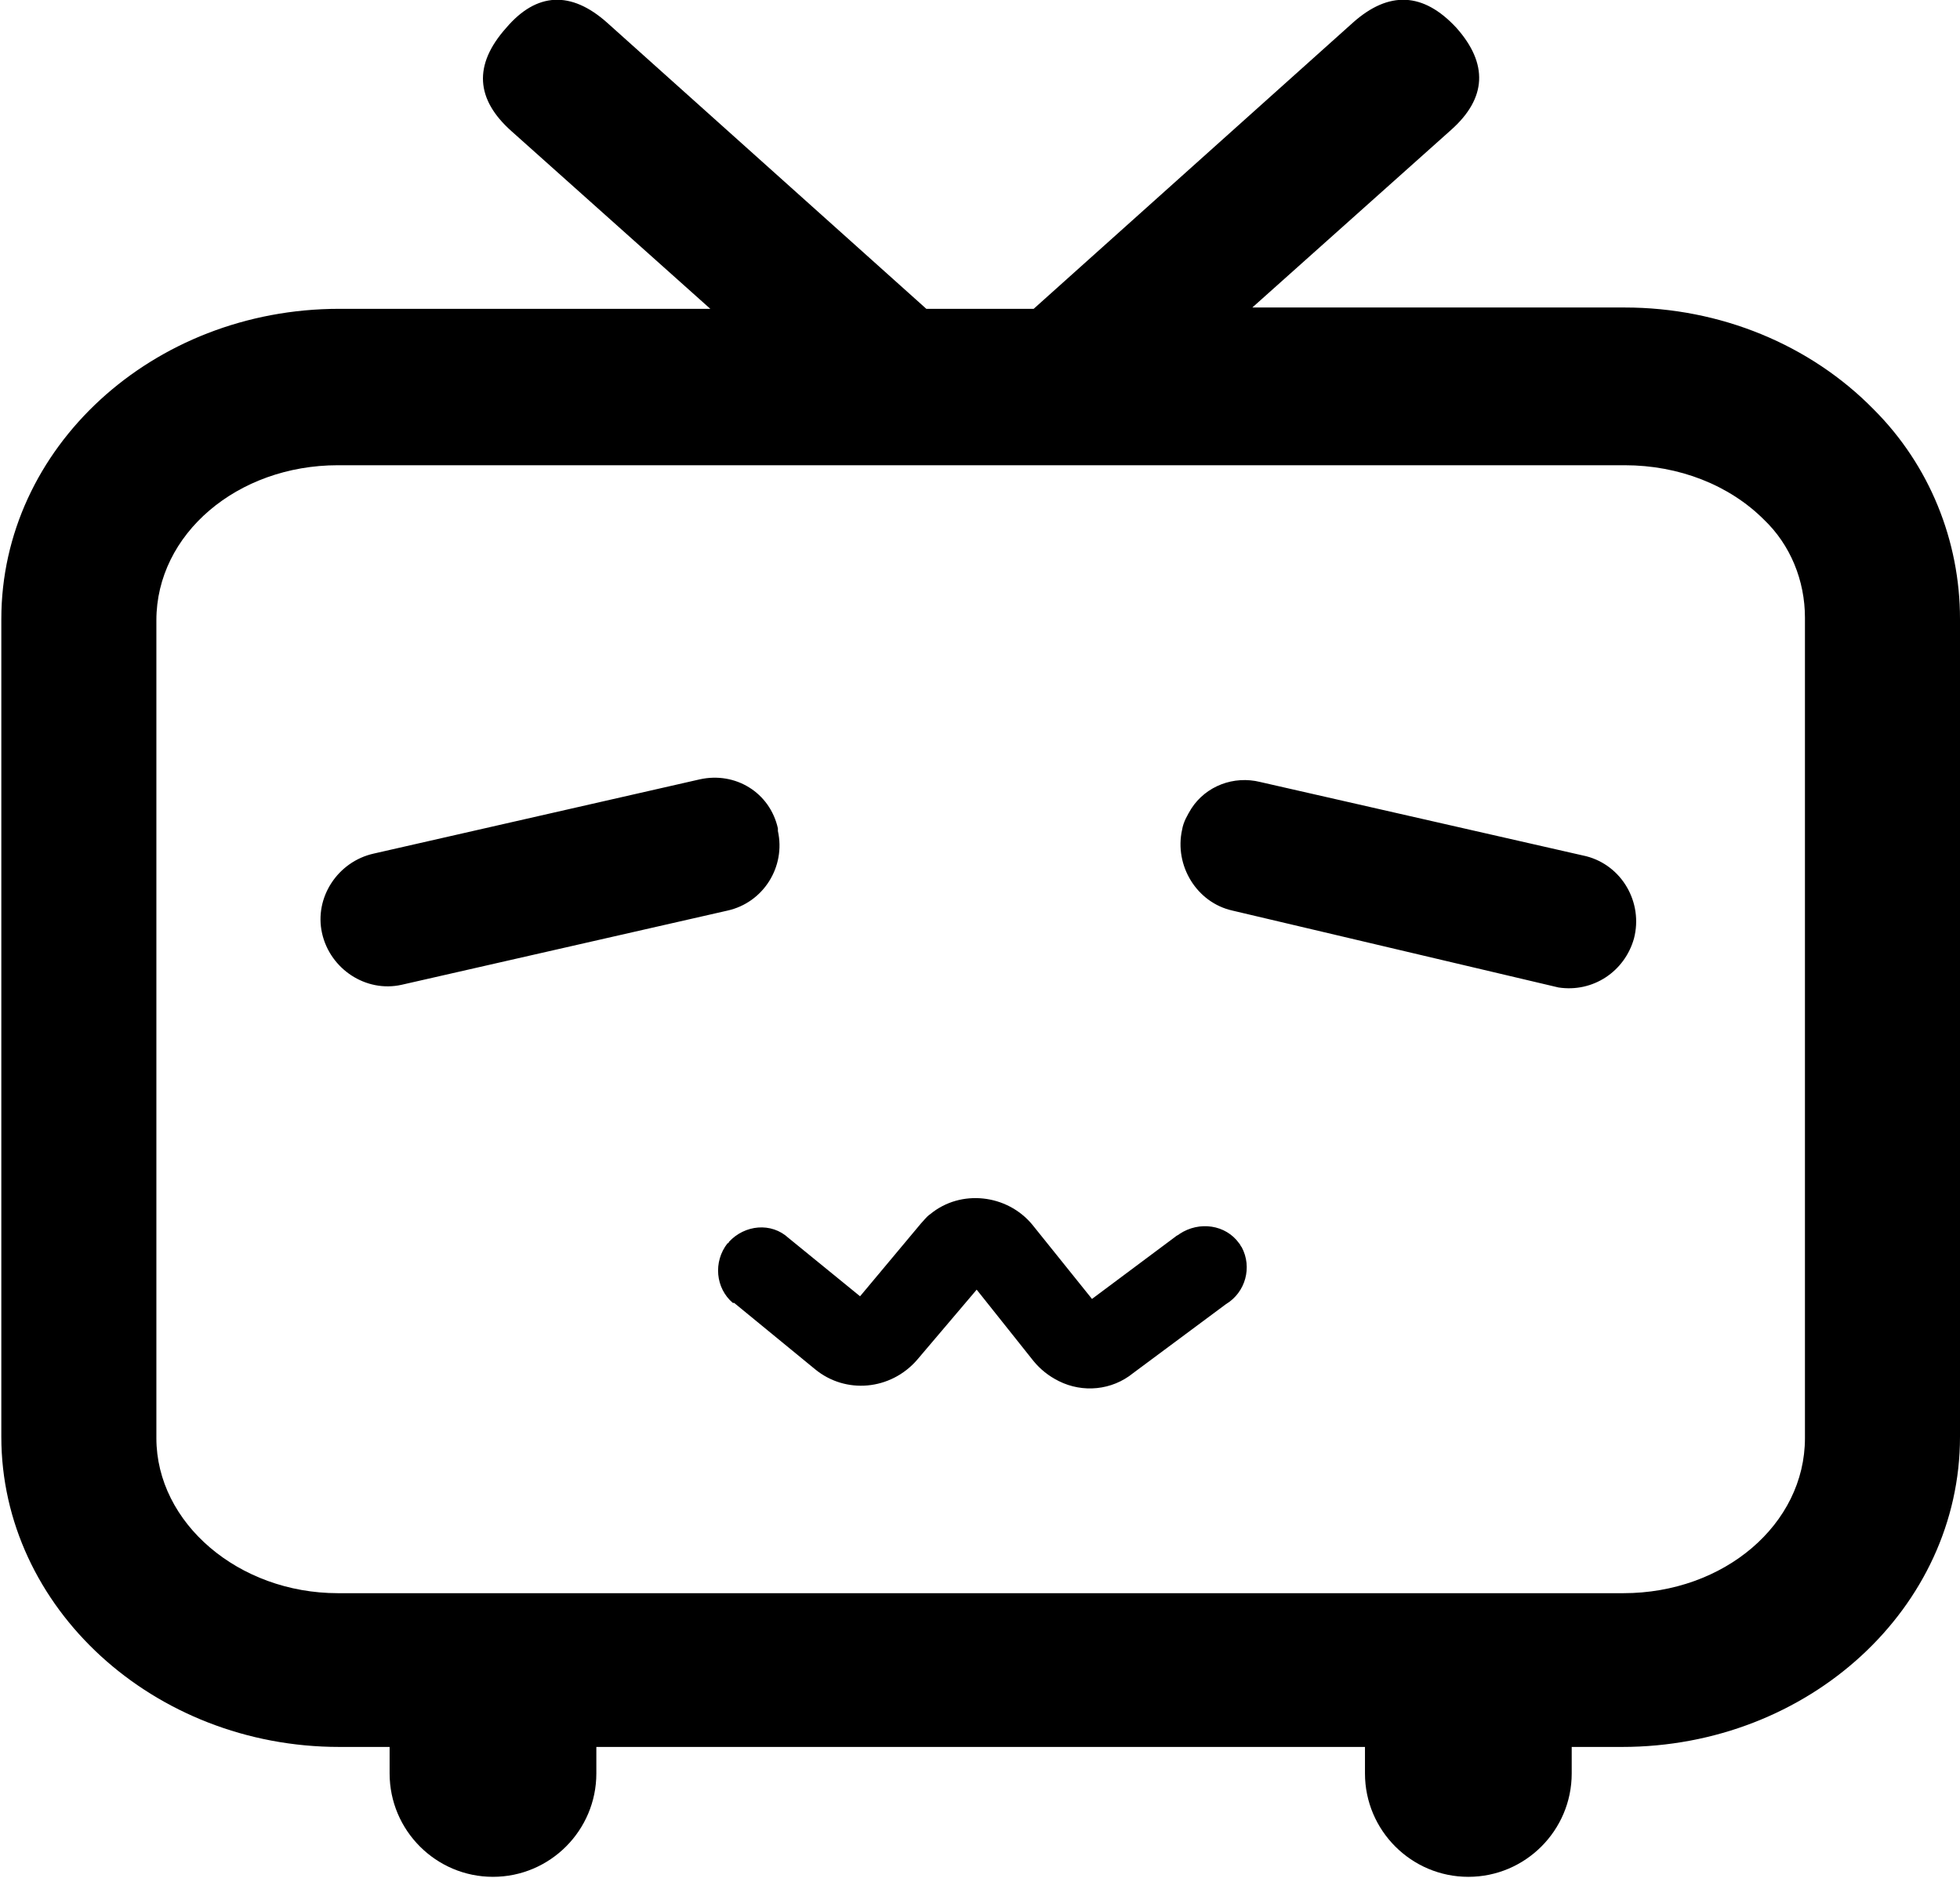 <?xml version="1.0" encoding="utf-8"?>
<!-- Generator: Adobe Illustrator 24.0.1, SVG Export Plug-In . SVG Version: 6.00 Build 0)  -->
<svg version="1.1" id="图层_1" xmlns="http://www.w3.org/2000/svg" xmlns:xlink="http://www.w3.org/1999/xlink" x="0px" y="0px"
	 viewBox="0 0 147.9 141.7" style="enable-background:new 0 0 147.9 141.7;" xml:space="preserve">
<path d="M54.9,68.7l-24.6,5.6c-2.7,0.6-5.4-1.2-6-3.9c-0.6-2.7,1.2-5.4,3.9-6l24.6-5.6c2.7-0.6,5.3,1,5.9,3.7c0,0.1,0,0.1,0,0.2
	C59.3,65.4,57.6,68.1,54.9,68.7L54.9,68.7z M93,68.7c-2.7-0.6-4.4-3.4-3.8-6.1c0.1-0.6,0.4-1.1,0.7-1.6c1.1-1.7,3.2-2.5,5.2-2
	l24.6,5.6c2.7,0.7,4.3,3.5,3.6,6.2c-0.7,2.5-3.1,4.1-5.7,3.7L93,68.7L93,68.7z M79.9,104.2c1.8,0.9,4,0.7,5.6-0.6l7-5.2
	c1.5-0.9,2-2.8,1.2-4.3c-0.1-0.1-0.1-0.2-0.2-0.3c-1-1.4-3-1.7-4.5-0.7c-0.1,0.1-0.2,0.1-0.3,0.2L82.4,98l-4.5-5.6
	c-1.9-2.3-5.4-2.7-7.7-0.8c-0.3,0.2-0.5,0.5-0.7,0.7l-4.6,5.5l-5.4-4.4c-1.3-1.2-3.3-1-4.5,0.3c0,0,0,0.1-0.1,0.1
	c-1.1,1.4-0.9,3.4,0.4,4.5c0,0,0,0,0.1,0l6.1,5c2.3,1.9,5.7,1.6,7.7-0.7l4.5-5.3l4.3,5.4C78.5,103.3,79.1,103.8,79.9,104.2
	L79.9,104.2z"/>
<path d="M45.8,1.7l24.1,21.6H78l24.1-21.6c2.7-2.4,5.3-2.3,7.8,0.4c2.4,2.7,2.3,5.3-0.4,7.7l-15,13.4h28.1c7.2,0,14,2.8,18.8,7.7
	c4.2,4.2,6.5,9.9,6.5,15.8v61.7c0,12.9-11.4,23.4-25.5,23.4h-3.8v2c0,4.3-3.5,7.8-7.8,7.8c0,0,0,0,0,0h0c-4.3,0-7.8-3.5-7.8-7.8
	c0,0,0,0,0,0v-2H45v2c0,4.3-3.5,7.8-7.8,7.8c0,0,0,0,0,0h0c-4.3,0-7.8-3.5-7.8-7.8l0,0v-2h-3.8c-14,0-25.5-10.5-25.5-23.4V46.7
	c0-12.9,11.4-23.4,25.5-23.4h28l-15-13.4c-2.7-2.4-2.9-5-0.4-7.8C40.5-0.6,43.1-0.7,45.8,1.7z M25.5,35.1c-7.6,0-13.7,5.2-13.7,11.7
	v61.7c0,6.4,6.2,11.7,13.7,11.7h97c7.6,0,13.7-5.2,13.7-11.7V46.6c0-2.8-1.1-5.5-3.1-7.4c-2.6-2.6-6.4-4.1-10.5-4.1L25.5,35.1
	L25.5,35.1z"/>
</svg>
